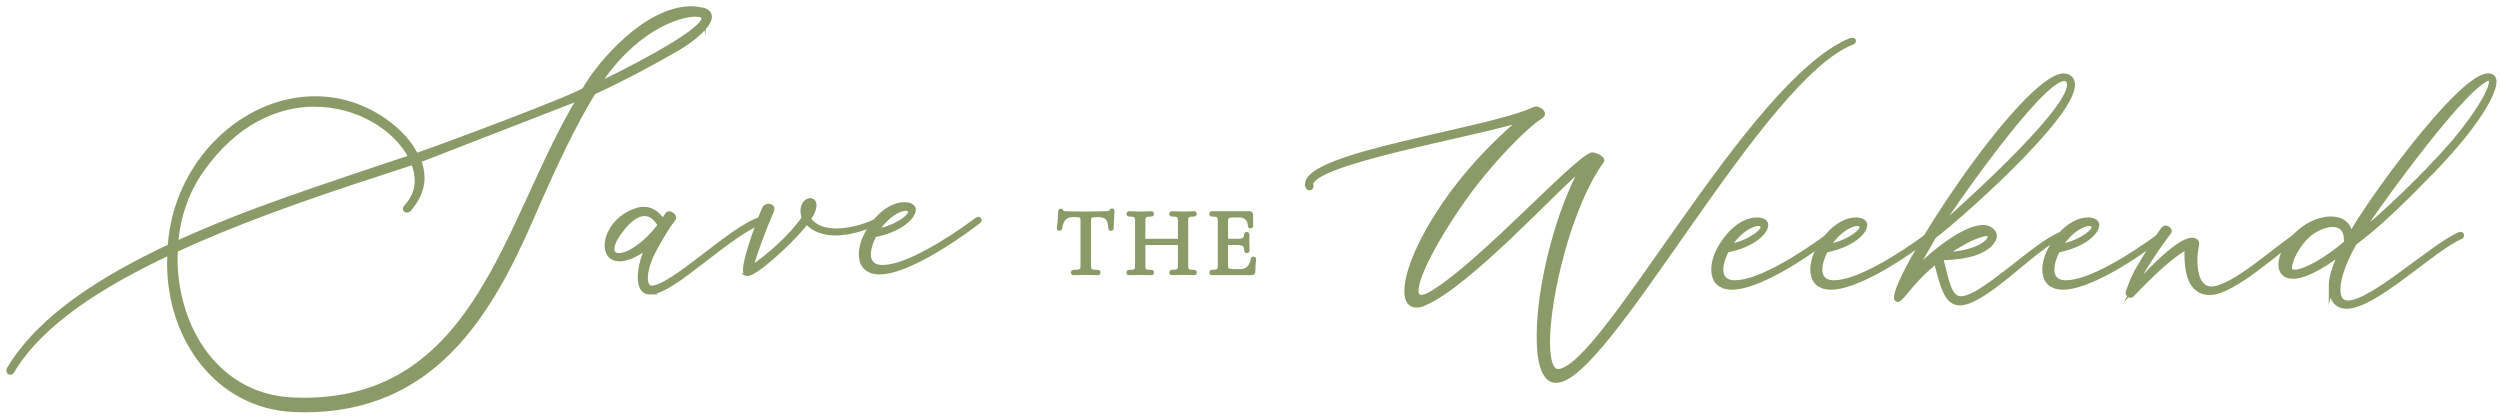<svg width="299" height="50" viewBox="0 0 299 50" fill="none" xmlns="http://www.w3.org/2000/svg">
<path d="M184.227 42.962C184.076 42.104 184.041 41.13 184.041 40.086C184.041 33.809 186.545 24.726 189.234 20.13C187.104 21.438 175.825 34.07 170.259 36.349C169.922 36.499 169.662 36.535 169.401 36.535C168.615 36.535 168.207 35.937 168.207 34.815C168.207 31.116 172.765 22.073 181.951 14.338C176.199 16.17 156.812 19.42 156.812 22.073L156.85 22.259C156.85 22.409 156.737 22.52 156.627 22.52C156.476 22.52 156.366 22.407 156.328 22.183V22.033C156.328 18.371 178.254 15.567 183.522 13.027L183.707 12.99C184.006 12.99 184.53 13.288 184.53 13.625C184.53 13.738 184.455 13.848 184.269 13.961C182.29 15.231 178.068 19.566 174.97 23.975C171.832 28.423 169.403 32.981 169.403 34.775C169.403 35.262 169.589 35.523 170 35.523C170.299 35.523 170.785 35.337 171.382 34.963C177.285 31.339 188.08 19.342 190.358 18.484H190.471C190.882 18.484 191.63 18.895 191.63 19.194L191.592 19.269C187.781 24.502 185.13 35.375 185.13 40.944C185.13 43.038 185.504 44.383 186.362 44.383C191.778 44.197 209.148 9.89 221.287 4.808C221.4 4.77 221.473 4.77 221.51 4.77C221.661 4.77 221.733 4.808 221.733 4.883C221.733 4.958 221.658 5.069 221.51 5.106C210.603 9.366 192.227 45.54 186.101 45.54C185.205 45.54 184.57 44.754 184.234 42.962H184.227Z" fill="#8B9B68" stroke="#8B9B68" stroke-width="0.5" stroke-miterlimit="10"/>
<path d="M206.004 34.18C205.218 33.844 204.92 33.096 204.92 32.238C204.92 31.379 205.218 30.481 205.63 29.733C207.125 27.08 208.954 26.257 210.113 26.257C210.785 26.257 211.234 26.518 211.234 26.892C211.234 27.826 209.591 29.359 206.528 29.956C206.041 30.928 205.856 31.676 205.856 32.235C205.856 33.282 206.49 33.731 207.351 33.766H207.536C210.339 33.766 215.419 30.589 218.78 28.087L218.966 28.011C219.041 28.011 219.116 28.087 219.116 28.124C219.116 28.199 219.079 28.275 218.966 28.348C215.343 31.113 210.113 34.401 207.125 34.401C206.714 34.401 206.34 34.326 206.004 34.178V34.18ZM210.823 27.155C210.823 27.08 210.785 27.005 210.71 26.932C210.635 26.857 210.487 26.781 210.298 26.781C209.551 26.781 208.096 27.492 206.824 29.397C208.58 29.246 210.82 27.866 210.82 27.155H210.823Z" fill="#8B9B68" stroke="#8B9B68" stroke-width="0.5" stroke-miterlimit="10"/>
<path d="M217.845 34.18C217.06 33.844 216.762 33.096 216.762 32.238C216.762 31.379 217.06 30.481 217.472 29.733C218.967 27.08 220.796 26.257 221.955 26.257C222.627 26.257 223.076 26.518 223.076 26.892C223.076 27.826 221.433 29.359 218.37 29.956C217.883 30.928 217.697 31.676 217.697 32.235C217.697 33.282 218.332 33.731 219.193 33.766H219.378C222.18 33.766 227.26 30.589 230.622 28.087L230.808 28.011C230.883 28.011 230.958 28.087 230.958 28.124C230.958 28.199 230.92 28.275 230.808 28.348C227.185 31.113 221.955 34.401 218.967 34.401C218.555 34.401 218.182 34.326 217.845 34.178V34.18ZM222.662 27.155C222.662 27.08 222.624 27.005 222.549 26.932C222.474 26.857 222.326 26.781 222.138 26.781C221.39 26.781 219.935 27.492 218.663 29.397C220.419 29.246 222.66 27.866 222.66 27.155H222.662Z" fill="#8B9B68" stroke="#8B9B68" stroke-width="0.5" stroke-miterlimit="10"/>
<path d="M234.354 36.273C232.749 36.273 232.224 33.995 231.552 31.304C228.527 33.696 227.48 35.864 226.959 35.864H226.921C226.808 35.827 226.771 35.714 226.771 35.566C226.771 34.07 230.393 27.755 234.653 21.664C239.284 15.05 244.514 9.032 246.83 9.032C246.98 9.032 247.091 9.069 247.241 9.107C247.728 9.293 247.913 9.667 247.913 10.154C247.913 14.076 233.832 26.448 231.329 28.277L228.752 32.762C230.21 30.968 234.69 27.158 237.156 27.158C237.678 27.158 238.127 27.343 238.426 27.755C238.501 27.906 238.576 28.054 238.576 28.204C238.576 28.952 237.568 29.848 236.223 30.298C234.954 30.709 233.496 30.857 232.45 30.857H232.152C232.937 34.07 233.235 35.566 234.467 35.679H234.542C237.081 35.679 243.543 29.028 246.421 28.019L246.571 27.981C246.646 27.981 246.722 28.056 246.722 28.094C246.722 28.169 246.646 28.244 246.536 28.28C243.586 29.364 237.721 35.977 234.545 36.276H234.359L234.354 36.273ZM247.464 10.151C247.464 9.89 247.389 9.702 247.241 9.554C247.128 9.478 247.018 9.441 246.867 9.441C244.065 9.441 233.195 25.137 231.888 27.266C233.418 25.92 247.464 13.514 247.464 10.151ZM237.977 28.312C237.977 28.127 237.826 27.976 237.528 27.976L237.304 28.014C236.855 28.127 236.296 28.312 235.624 28.611C234.728 29.06 233.682 29.695 232.598 30.405C236.333 30.293 237.977 28.947 237.977 28.312Z" fill="#8B9B68" stroke="#8B9B68" stroke-width="0.5" stroke-miterlimit="10"/>
<path d="M245.595 34.18C244.81 33.844 244.512 33.096 244.512 32.238C244.512 31.379 244.81 30.481 245.222 29.733C246.717 27.08 248.546 26.257 249.705 26.257C250.377 26.257 250.826 26.518 250.826 26.892C250.826 27.826 249.183 29.359 246.12 29.956C245.633 30.928 245.447 31.676 245.447 32.235C245.447 33.282 246.082 33.731 246.943 33.766H247.128C249.93 33.766 255.01 30.589 258.372 28.087L258.558 28.011C258.633 28.011 258.708 28.087 258.708 28.124C258.708 28.199 258.67 28.275 258.558 28.348C254.935 31.113 249.705 34.401 246.717 34.401C246.305 34.401 245.932 34.326 245.595 34.178V34.18ZM250.415 27.155C250.415 27.08 250.377 27.005 250.302 26.932C250.226 26.857 250.078 26.781 249.89 26.781C249.143 26.781 247.688 27.492 246.416 29.397C248.172 29.246 250.412 27.866 250.412 27.155H250.415Z" fill="#8B9B68" stroke="#8B9B68" stroke-width="0.5" stroke-miterlimit="10"/>
<path d="M254.486 35.039V34.926C254.822 34.03 255.083 33.169 255.869 31.861C257.138 29.693 258.483 27.637 258.708 27.376C258.821 27.263 258.894 27.226 259.007 27.226C259.23 27.226 259.494 27.449 259.494 27.637C259.494 27.675 259.456 27.75 259.418 27.788C257.923 29.806 256.242 32.273 255.124 34.514C256.132 33.355 260.389 28.684 262.145 28.684C262.296 28.684 262.406 28.684 262.519 28.759C262.632 28.834 262.78 28.872 262.78 29.133L262.742 29.394C262.629 29.916 262.557 30.554 262.557 31.189C262.557 32.833 263.043 34.477 264.423 34.514C267.15 34.514 272.604 29.281 274.882 28.011H274.994C275.07 28.011 275.145 28.049 275.145 28.124C275.145 28.162 275.107 28.199 275.032 28.237C272.418 29.994 267.077 35.039 264.275 35.039H264.2C261.847 34.963 261.511 32.31 261.511 30.443V29.585C258.972 31.043 256.17 34.108 254.973 35.302L254.787 35.377C254.637 35.377 254.489 35.227 254.489 35.041L254.486 35.039Z" fill="#8B9B68" stroke="#8B9B68" stroke-width="0.5" stroke-miterlimit="10"/>
<path d="M278.765 34.329C278.765 33.32 279.101 31.937 279.996 30.218C277.27 32.311 275.366 33.094 274.244 33.094C273.198 33.094 272.749 32.496 272.749 31.636C272.749 29.505 275.624 26.142 278.8 26.142C279.959 26.142 280.93 26.663 281.153 28.084C282.796 24.834 294.153 9.024 297.587 9.024C297.999 9.024 298.335 9.21 298.335 9.772C298.335 11.231 296.167 15.078 290.977 20.424C287.914 23.564 284.813 26.701 281.602 29.093C280.144 31.708 279.66 33.503 279.66 34.625C279.66 35.819 280.182 36.193 280.819 36.193C283.694 36.193 291.13 29.244 294.155 28.009L294.268 27.971C294.419 27.971 294.454 28.084 294.454 28.157C294.454 28.23 294.416 28.308 294.341 28.343C290.866 29.838 284.106 36.675 280.634 36.675C279.7 36.675 278.767 36.078 278.767 34.321L278.765 34.329ZM280.596 29.023V28.799C280.596 27.379 279.886 26.894 278.991 26.894C277.982 26.894 276.75 27.492 275.965 28.24C274.844 29.249 273.873 31.116 273.873 32.014C273.873 32.238 273.948 32.426 274.134 32.464L274.432 32.501C275.626 32.501 278.13 31.119 280.596 29.025V29.023ZM293.483 16.953C296.097 13.851 297.928 10.862 297.928 9.777C297.928 9.554 297.891 9.403 297.667 9.403C297.294 9.403 296.436 10.038 295.39 11.047C291.469 14.897 284.67 24.201 282.279 27.863C284.334 26.295 289.637 21.398 293.485 16.951L293.483 16.953Z" fill="#8B9B68" stroke="#8B9B68" stroke-width="0.5" stroke-miterlimit="10"/>
<path d="M128.357 25.717C127.885 25.717 127.529 25.84 127.288 26.083C127.047 26.327 126.874 26.743 126.769 27.331C126.769 27.346 126.749 27.353 126.706 27.353C126.664 27.353 126.644 27.346 126.644 27.331C126.659 27.233 126.674 27.092 126.689 26.914C126.704 26.736 126.721 26.543 126.741 26.337C126.761 26.131 126.777 25.93 126.787 25.737C126.799 25.544 126.804 25.385 126.804 25.262C126.804 25.225 126.824 25.205 126.867 25.205C126.909 25.205 126.93 25.225 126.93 25.262C126.93 25.338 126.967 25.393 127.045 25.428C127.123 25.463 127.208 25.486 127.303 25.496C127.399 25.506 127.481 25.513 127.549 25.513C128.204 25.536 128.972 25.549 129.847 25.549C130.389 25.549 130.818 25.544 131.134 25.531C131.45 25.518 131.756 25.513 132.055 25.513C132.313 25.513 132.514 25.496 132.654 25.461C132.795 25.426 132.885 25.348 132.923 25.227C132.93 25.197 132.953 25.182 132.99 25.182C133.028 25.182 133.048 25.197 133.048 25.227C133.041 25.343 133.028 25.498 133.013 25.697C132.998 25.895 132.985 26.101 132.978 26.314C132.97 26.527 132.963 26.726 132.955 26.909C132.948 27.092 132.943 27.233 132.943 27.333C132.943 27.348 132.92 27.356 132.875 27.356C132.83 27.356 132.807 27.348 132.807 27.333C132.785 26.738 132.662 26.322 132.441 26.081C132.22 25.84 131.854 25.719 131.342 25.719C131.021 25.719 130.783 25.734 130.622 25.764C130.462 25.794 130.356 25.862 130.309 25.965C130.259 26.068 130.233 26.234 130.233 26.462V31.735C130.233 31.956 130.261 32.124 130.314 32.24C130.366 32.355 130.472 32.431 130.627 32.468C130.783 32.506 131.021 32.526 131.342 32.526C131.365 32.526 131.377 32.548 131.377 32.594C131.377 32.639 131.365 32.661 131.342 32.661C131.144 32.661 130.918 32.656 130.667 32.649C130.417 32.641 130.141 32.636 129.845 32.636C129.564 32.636 129.295 32.641 129.044 32.649C128.793 32.656 128.565 32.661 128.359 32.661C128.344 32.661 128.337 32.639 128.337 32.594C128.337 32.548 128.344 32.526 128.359 32.526C128.673 32.526 128.909 32.506 129.074 32.468C129.237 32.431 129.348 32.353 129.401 32.24C129.453 32.124 129.481 31.959 129.481 31.735V26.44C129.481 26.211 129.453 26.046 129.401 25.943C129.348 25.84 129.24 25.777 129.079 25.754C128.919 25.732 128.678 25.719 128.359 25.719L128.357 25.717Z" fill="#8B9B68" stroke="#8B9B68" stroke-width="0.5" stroke-miterlimit="10"/>
<path d="M136.006 31.733V26.437C136.006 26.216 135.981 26.05 135.931 25.94C135.881 25.829 135.785 25.754 135.645 25.712C135.504 25.669 135.291 25.649 135.01 25.649C134.995 25.649 134.988 25.626 134.988 25.581C134.988 25.536 134.995 25.513 135.01 25.513C135.193 25.513 135.402 25.518 135.632 25.531C135.866 25.543 136.107 25.548 136.357 25.548C136.638 25.548 136.894 25.543 137.123 25.531C137.351 25.518 137.557 25.513 137.74 25.513C137.755 25.513 137.762 25.536 137.762 25.581C137.762 25.626 137.755 25.649 137.74 25.649C137.451 25.649 137.235 25.671 137.095 25.717C136.954 25.762 136.859 25.842 136.809 25.957C136.759 26.073 136.734 26.239 136.734 26.462V31.735C136.734 31.956 136.756 32.124 136.801 32.24C136.847 32.355 136.942 32.43 137.087 32.468C137.233 32.506 137.449 32.526 137.74 32.526C137.755 32.526 137.762 32.548 137.762 32.593C137.762 32.639 137.755 32.661 137.74 32.661C137.549 32.661 137.341 32.656 137.118 32.649C136.892 32.641 136.638 32.636 136.357 32.636C136.107 32.636 135.861 32.641 135.625 32.649C135.389 32.656 135.178 32.661 134.995 32.661C134.98 32.661 134.973 32.639 134.973 32.593C134.973 32.548 134.98 32.526 134.995 32.526C135.276 32.526 135.489 32.506 135.635 32.468C135.78 32.43 135.876 32.353 135.926 32.24C135.976 32.124 136.001 31.959 136.001 31.735L136.006 31.733ZM136.337 29.055V28.814H141.447V29.055H136.337ZM141.129 26.459C141.129 26.239 141.106 26.07 141.061 25.955C141.016 25.84 140.923 25.762 140.78 25.714C140.64 25.669 140.419 25.646 140.123 25.646C140.1 25.646 140.088 25.624 140.088 25.578C140.088 25.533 140.1 25.511 140.123 25.511C140.306 25.511 140.512 25.516 140.74 25.528C140.968 25.541 141.224 25.546 141.505 25.546C141.756 25.546 141.999 25.541 142.238 25.528C142.474 25.516 142.679 25.511 142.855 25.511C142.877 25.511 142.89 25.533 142.89 25.578C142.89 25.624 142.877 25.646 142.855 25.646C142.574 25.646 142.361 25.666 142.22 25.709C142.08 25.752 141.984 25.827 141.934 25.937C141.884 26.048 141.859 26.213 141.859 26.434V31.73C141.859 31.951 141.884 32.119 141.934 32.235C141.984 32.35 142.08 32.425 142.22 32.463C142.361 32.501 142.574 32.521 142.855 32.521C142.877 32.521 142.89 32.543 142.89 32.589C142.89 32.634 142.877 32.656 142.855 32.656C142.679 32.656 142.474 32.651 142.238 32.644C142.002 32.636 141.759 32.631 141.505 32.631C141.224 32.631 140.968 32.636 140.74 32.644C140.512 32.651 140.306 32.656 140.123 32.656C140.1 32.656 140.088 32.634 140.088 32.589C140.088 32.543 140.1 32.521 140.123 32.521C140.419 32.521 140.64 32.501 140.78 32.463C140.921 32.425 141.013 32.347 141.061 32.235C141.106 32.119 141.129 31.953 141.129 31.73V26.457V26.459Z" fill="#8B9B68" stroke="#8B9B68" stroke-width="0.5" stroke-miterlimit="10"/>
<path d="M149.703 32.659H144.911C144.896 32.659 144.889 32.636 144.889 32.591C144.889 32.546 144.896 32.523 144.911 32.523C145.192 32.523 145.403 32.503 145.541 32.465C145.679 32.428 145.772 32.35 145.822 32.237C145.872 32.122 145.897 31.956 145.897 31.733V26.437C145.897 26.216 145.872 26.05 145.822 25.94C145.772 25.829 145.679 25.754 145.541 25.712C145.403 25.669 145.195 25.649 144.911 25.649C144.896 25.649 144.889 25.626 144.889 25.581C144.889 25.536 144.896 25.513 144.911 25.513H149.507C149.575 25.513 149.61 25.548 149.61 25.616L149.633 27.024C149.633 27.047 149.612 27.059 149.57 27.064C149.527 27.069 149.507 27.059 149.507 27.037C149.485 26.625 149.359 26.309 149.136 26.088C148.91 25.867 148.619 25.757 148.26 25.757H147.563C147.304 25.757 147.106 25.777 146.973 25.814C146.84 25.852 146.748 25.925 146.7 26.033C146.65 26.141 146.625 26.296 146.625 26.502V31.695C146.625 31.893 146.65 32.046 146.7 32.152C146.75 32.26 146.838 32.33 146.963 32.37C147.089 32.408 147.277 32.428 147.53 32.428H148.446C148.812 32.428 149.118 32.297 149.367 32.034C149.615 31.77 149.776 31.414 149.853 30.965C149.853 30.942 149.876 30.934 149.921 30.942C149.966 30.95 149.989 30.965 149.989 30.987C149.959 31.185 149.934 31.426 149.913 31.707C149.893 31.989 149.886 32.252 149.886 32.495C149.886 32.611 149.826 32.666 149.703 32.666V32.659ZM149.061 29.993C149.061 29.657 148.978 29.419 148.815 29.273C148.652 29.127 148.378 29.055 147.997 29.055H146.281V28.814H148.029C148.396 28.814 148.657 28.751 148.812 28.625C148.968 28.5 149.045 28.297 149.045 28.013C149.045 27.998 149.068 27.99 149.113 27.99C149.158 27.99 149.181 27.998 149.181 28.013C149.181 28.241 149.181 28.42 149.176 28.545C149.171 28.671 149.171 28.804 149.171 28.939C149.171 29.115 149.176 29.285 149.183 29.454C149.191 29.622 149.196 29.8 149.196 29.991C149.196 30.006 149.173 30.013 149.128 30.013C149.083 30.013 149.061 30.006 149.061 29.991V29.993Z" fill="#8B9B68" stroke="#8B9B68" stroke-width="0.5" stroke-miterlimit="10"/>
<path d="M35.062 49.021C26.134 48.609 20.234 40.65 20.234 31.494L20.271 30.262C12.316 33.999 4.956 38.557 1.484 44.388C1.409 44.538 1.299 44.573 1.223 44.573C1.11 44.573 1 44.46 1 44.312L1.075 44.089C4.811 37.922 12.058 33.327 20.311 29.439C20.984 19.387 29.127 11.762 37.681 11.762C40.521 11.762 43.358 12.585 46.01 14.415C47.653 15.575 49.035 17.03 49.783 18.564C52.472 17.668 68.982 11.501 69.88 10.716C71.711 7.465 77.313 1 82.691 1C83.141 1 83.549 1.075 83.998 1.151C84.633 1.301 84.894 1.6 84.894 2.009C84.894 3.018 82.99 4.699 80.973 5.859C78.657 7.204 74.997 9.222 71.001 11.054C68.834 14.568 66.594 19.164 63.754 25.704C58.488 37.962 51.652 49.061 36.412 49.061L35.067 49.023L35.062 49.021ZM69.278 11.762L50.117 19.199C50.378 19.909 50.528 20.582 50.528 21.254C50.528 22.6 49.969 23.87 48.923 25.067C48.81 25.142 48.737 25.18 48.662 25.18C48.511 25.18 48.438 25.105 48.438 24.956C48.438 24.881 48.476 24.806 48.589 24.695C49.447 23.762 49.858 22.677 49.858 21.593C49.858 20.883 49.673 20.173 49.409 19.462L45.972 20.584C36.149 23.762 27.82 26.751 21.021 29.926L20.984 30.897C20.984 39.192 25.951 47.377 34.992 47.788L36.261 47.826C57.291 47.826 60.502 26.226 69.28 11.765L69.278 11.762ZM49.108 18.787C47.277 15.311 42.759 12.51 37.604 12.51C33.121 12.51 28.116 14.679 24.12 20.396C22.326 22.901 21.317 25.965 21.057 29.103C29.797 25.105 38.238 22.452 49.108 18.787ZM84.144 2.195L84.106 2.044C84.031 1.858 83.695 1.745 83.173 1.745C81.043 1.745 75.815 3.578 71.556 10.078C73.573 9.144 84.144 3.911 84.144 2.192V2.195Z" fill="#8B9B68" stroke="#8B9B68" stroke-width="0.5" stroke-miterlimit="10"/>
<path d="M77.719 34.971C76.861 34.971 76.525 34.223 76.525 33.176C76.525 32.13 76.861 30.747 77.458 29.514C76.001 30.599 74.882 31.01 74.097 31.01C73.051 31.01 72.566 30.3 72.566 29.366C72.566 27.835 73.873 25.742 76.339 25.069C76.563 24.994 76.826 24.994 77.049 24.994C77.872 24.994 78.58 25.406 79.29 26.415L79.811 25.629C79.849 25.554 79.924 25.516 80.035 25.516C80.296 25.516 80.632 25.815 80.632 26.038L80.594 26.151C79.884 27.047 79.174 28.244 78.427 29.59C77.531 31.196 77.233 32.431 77.233 33.214C77.233 33.997 77.493 34.373 77.867 34.408H77.942C80.408 34.408 87.616 27.122 90.977 26.186L91.128 26.149C91.241 26.149 91.314 26.224 91.314 26.299C91.314 26.337 91.238 26.412 91.163 26.485C86.755 28.317 80.554 34.893 77.827 34.968H77.714L77.719 34.971ZM78.916 26.934C78.356 25.963 77.722 25.589 77.085 25.589C76.076 25.589 75.067 26.523 74.282 27.569C73.535 28.541 73.236 29.251 73.236 29.775C73.236 30.262 73.535 30.523 74.059 30.523C75.067 30.523 77.009 29.401 78.916 26.937V26.934Z" fill="#8B9B68" stroke="#8B9B68" stroke-width="0.5" stroke-miterlimit="10"/>
<path d="M89.262 32.727C89.149 32.689 89.111 32.503 89.111 32.277C89.111 30.634 91.241 25.177 91.427 24.878C91.54 24.693 91.725 24.617 91.913 24.617C92.174 24.617 92.362 24.73 92.362 24.991C92.362 25.067 92.362 25.142 92.325 25.215C91.316 27.531 90.494 29.738 89.786 32.092C91.989 30.596 94.605 28.279 96.135 26.076C96.023 25.739 95.985 25.478 95.985 25.217C95.985 24.394 96.507 23.947 96.881 23.947C97.179 23.947 97.402 24.133 97.402 24.582C97.402 24.956 97.217 25.478 96.73 26.189C97.478 27.235 98.709 27.572 100.054 27.572C101.996 27.572 104.126 26.786 105.096 26.226L105.209 26.189C105.285 26.189 105.322 26.226 105.322 26.264C105.322 26.302 105.285 26.377 105.137 26.45C104.241 27.009 102.036 27.908 99.944 27.908C98.637 27.908 97.33 27.572 96.469 26.525C95.498 28.056 90.531 32.767 89.372 32.767L89.259 32.729L89.262 32.727ZM96.956 24.504C96.956 24.354 96.918 24.319 96.843 24.319C96.657 24.319 96.394 24.617 96.394 25.142C96.394 25.293 96.394 25.478 96.469 25.664C96.843 25.067 96.956 24.693 96.956 24.504Z" fill="#8B9B68" stroke="#8B9B68" stroke-width="0.5" stroke-miterlimit="10"/>
<path d="M104.052 32.353C103.267 32.016 102.969 31.268 102.969 30.41C102.969 29.552 103.267 28.653 103.679 27.905C105.174 25.252 107.003 24.429 108.162 24.429C108.834 24.429 109.283 24.69 109.283 25.064C109.283 25.998 107.64 27.531 104.577 28.129C104.09 29.1 103.904 29.848 103.904 30.408C103.904 31.454 104.539 31.904 105.4 31.939H105.585C108.387 31.939 113.467 28.761 116.829 26.259L117.015 26.184C117.09 26.184 117.165 26.259 117.165 26.297C117.165 26.372 117.128 26.447 117.015 26.52C113.392 29.286 108.162 32.574 105.174 32.574C104.762 32.574 104.389 32.498 104.052 32.35V32.353ZM108.872 25.328C108.872 25.252 108.834 25.177 108.759 25.104C108.683 25.029 108.535 24.954 108.347 24.954C107.6 24.954 106.145 25.664 104.873 27.569C106.629 27.418 108.869 26.038 108.869 25.328H108.872Z" fill="#8B9B68" stroke="#8B9B68" stroke-width="0.5" stroke-miterlimit="10"/>
</svg>
